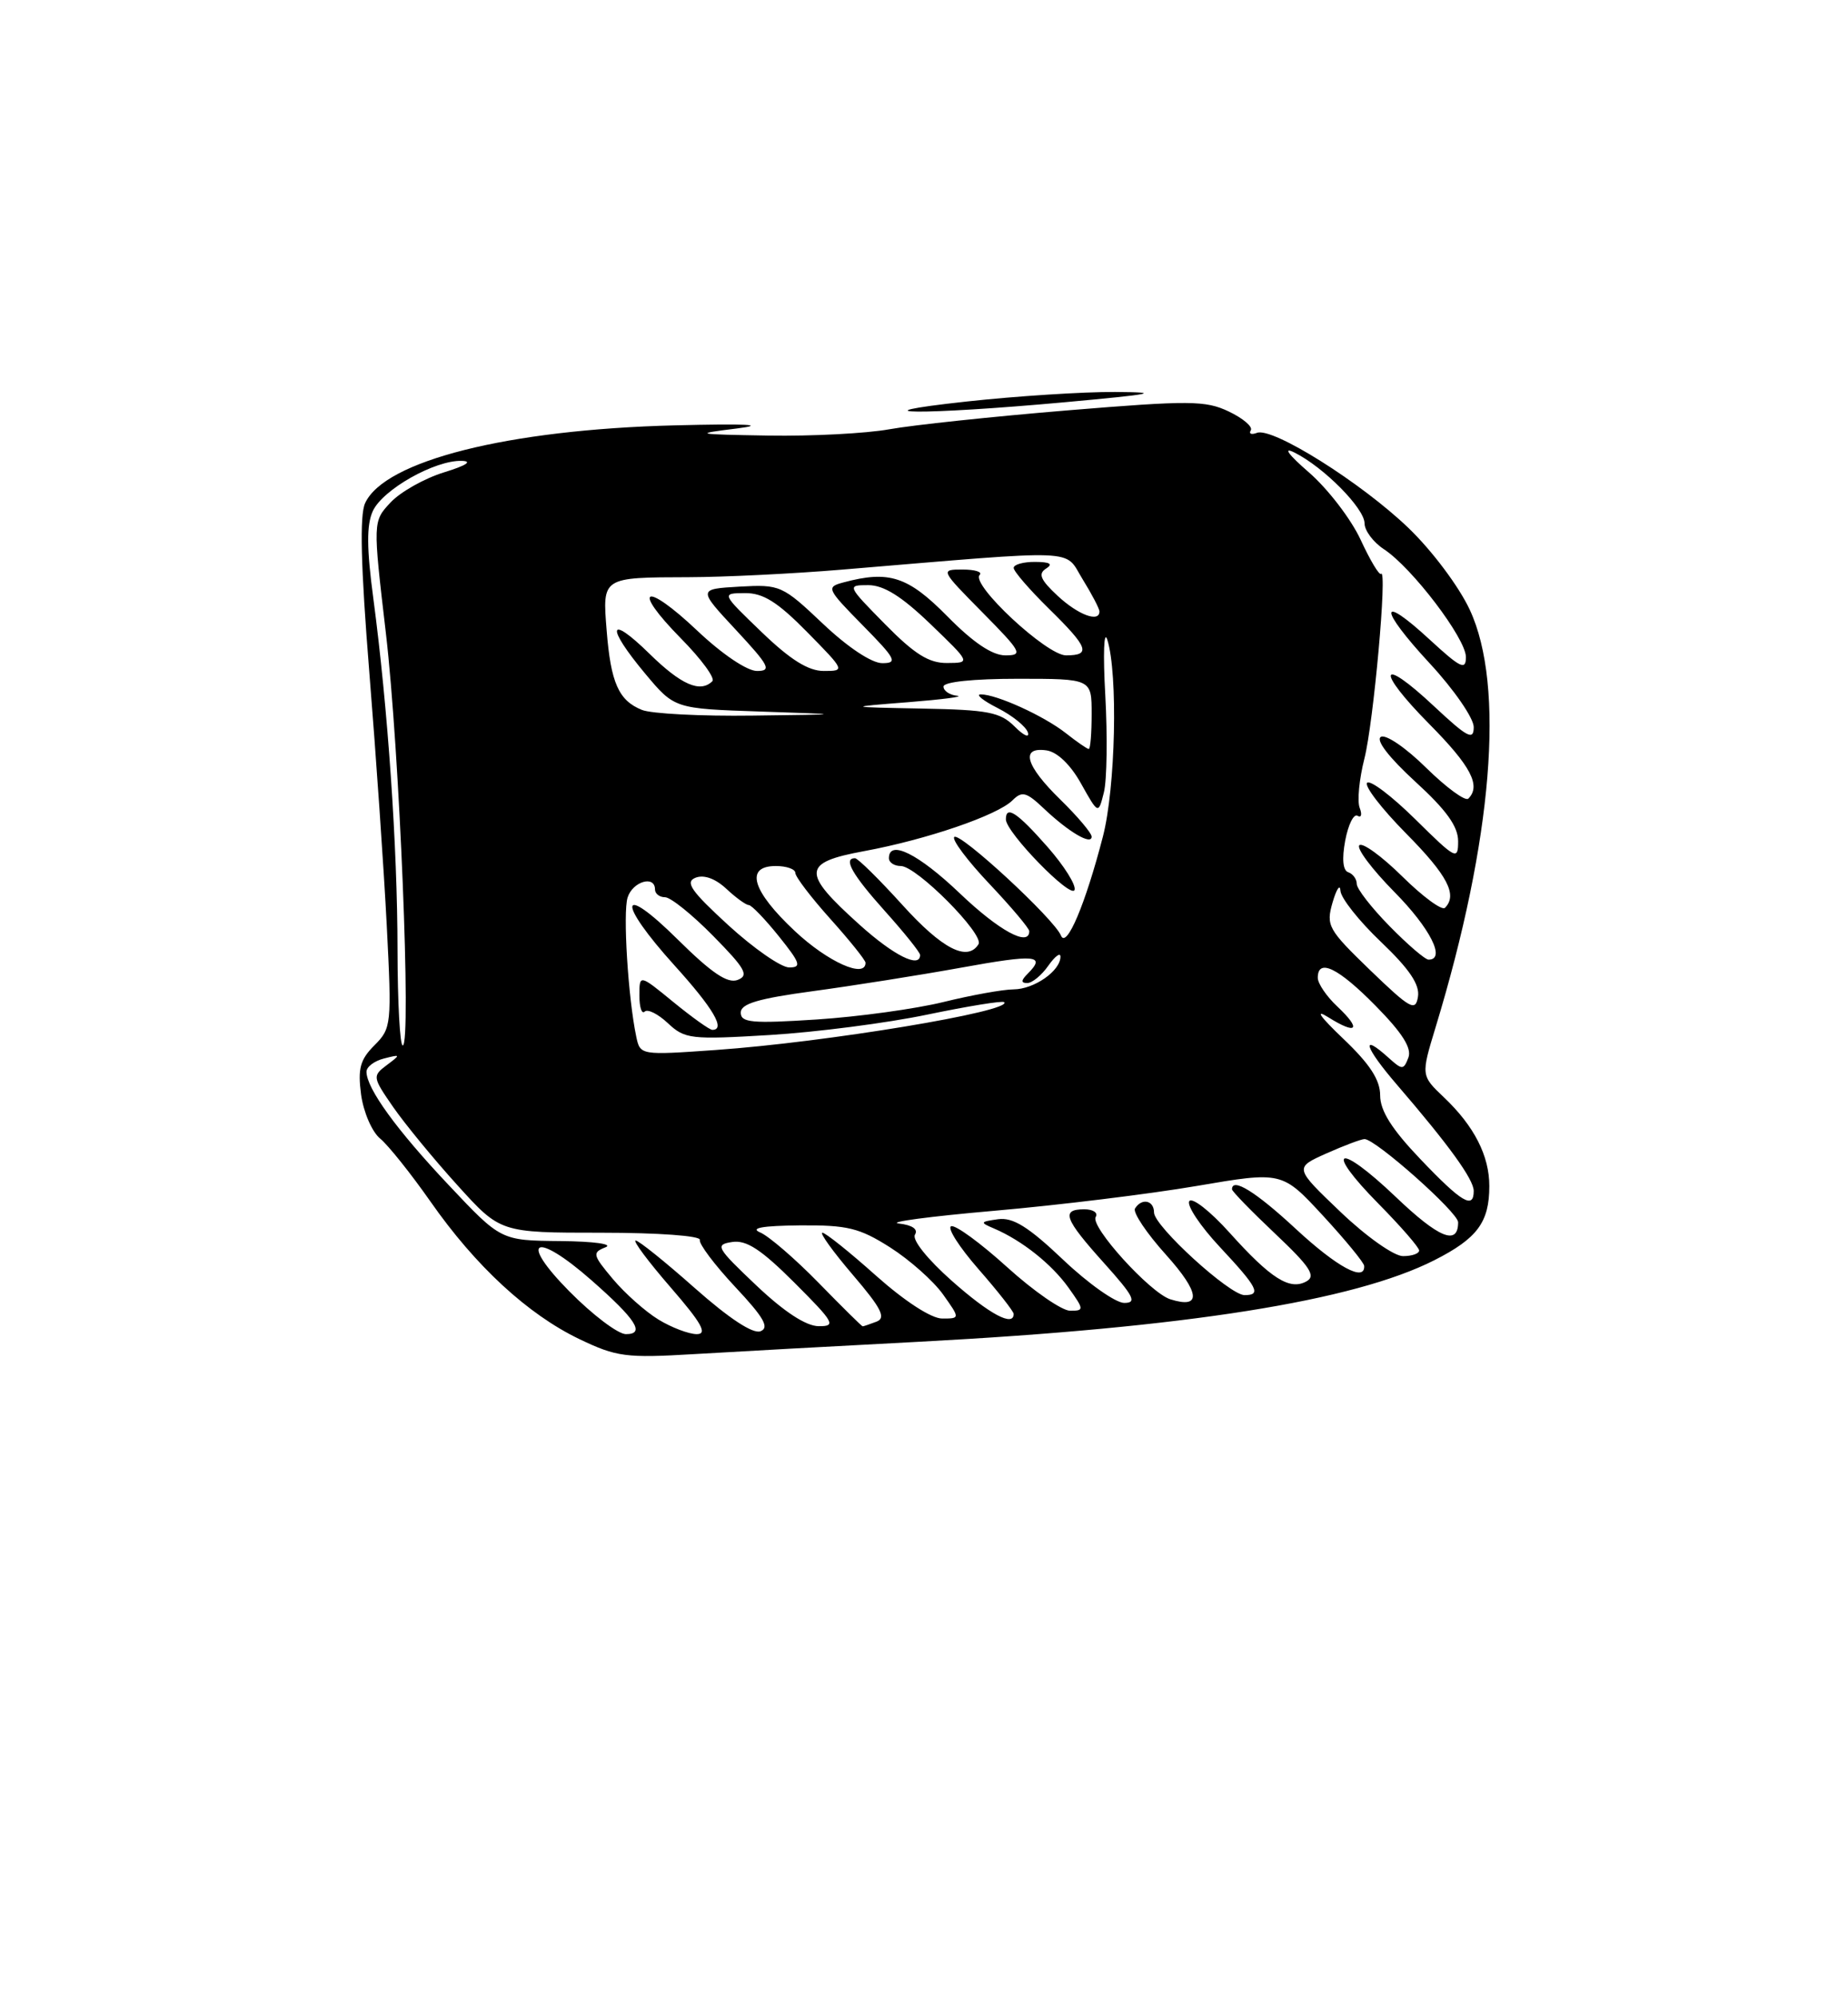 <?xml version="1.0" encoding="UTF-8" standalone="no"?>
<!DOCTYPE svg PUBLIC "-//W3C//DTD SVG 1.1//EN" "http://www.w3.org/Graphics/SVG/1.1/DTD/svg11.dtd" >
<svg xmlns="http://www.w3.org/2000/svg" xmlns:xlink="http://www.w3.org/1999/xlink" version="1.1" viewBox="0 0 237 256">
 <g >
 <path fill="currentColor"
d=" M 118.00 171.97 C 152.13 170.16 173.63 166.76 183.96 161.52 C 189.46 158.73 191.00 156.66 191.00 152.02 C 191.00 148.13 189.06 144.34 185.20 140.67 C 182.23 137.85 182.23 137.85 184.11 131.67 C 191.42 107.66 193.04 87.93 188.50 78.17 C 187.11 75.18 183.66 70.58 180.63 67.67 C 174.58 61.86 163.19 54.71 161.20 55.48 C 160.48 55.75 160.13 55.61 160.41 55.15 C 160.69 54.70 159.42 53.62 157.60 52.75 C 154.60 51.32 152.58 51.31 136.89 52.60 C 127.33 53.39 117.05 54.48 114.07 55.02 C 111.08 55.56 104.10 55.92 98.57 55.83 C 89.07 55.67 88.84 55.62 94.50 54.92 C 98.47 54.42 95.77 54.29 86.50 54.52 C 65.17 55.06 49.30 59.05 46.82 64.50 C 46.11 66.06 46.27 72.57 47.36 86.12 C 48.22 96.78 49.23 111.40 49.60 118.62 C 50.25 131.33 50.20 131.80 48.02 133.98 C 46.18 135.82 45.87 136.97 46.31 140.31 C 46.62 142.55 47.71 145.09 48.76 145.94 C 49.80 146.80 52.70 150.43 55.21 154.01 C 60.99 162.28 67.68 168.46 74.31 171.64 C 79.07 173.92 80.29 174.08 89.00 173.56 C 94.22 173.25 107.28 172.53 118.00 171.97 Z  M 136.50 51.56 C 147.98 50.51 149.15 50.28 143.00 50.24 C 138.88 50.22 130.32 50.77 124.00 51.46 C 108.70 53.13 118.41 53.21 136.50 51.56 Z  M 73.00 165.50 C 66.40 158.82 68.61 157.73 75.85 164.09 C 81.59 169.13 82.78 171.00 80.27 171.00 C 79.26 171.00 75.99 168.53 73.00 165.50 Z  M 84.46 169.14 C 82.78 168.12 80.15 165.78 78.60 163.94 C 76.00 160.84 75.93 160.55 77.65 159.87 C 78.69 159.46 76.17 159.11 71.87 159.07 C 64.24 159.00 64.24 159.00 57.55 151.90 C 50.86 144.82 47.01 139.51 47.00 137.37 C 47.00 136.74 48.01 135.98 49.25 135.67 C 51.40 135.12 51.42 135.16 49.60 136.52 C 47.75 137.91 47.77 138.06 50.42 141.89 C 51.92 144.05 55.63 148.57 58.66 151.91 C 64.17 158.00 64.17 158.00 77.08 158.00 C 84.44 158.00 89.89 158.40 89.75 158.92 C 89.61 159.42 91.65 162.13 94.28 164.94 C 97.97 168.87 98.71 170.17 97.53 170.63 C 96.56 171.00 93.52 169.00 89.12 165.11 C 85.33 161.75 81.91 159.00 81.52 159.00 C 81.12 159.00 83.14 161.70 86.00 165.00 C 90.01 169.62 90.77 171.00 89.35 171.00 C 88.33 170.99 86.13 170.16 84.46 169.14 Z  M 97.00 164.76 C 91.86 159.89 91.66 159.53 93.90 159.19 C 95.73 158.91 97.62 160.15 101.89 164.41 C 107.00 169.52 107.27 170.00 104.99 169.98 C 103.37 169.97 100.57 168.14 97.00 164.76 Z  M 104.97 164.41 C 101.96 161.33 98.60 158.44 97.50 157.97 C 96.14 157.40 97.76 157.11 102.55 157.06 C 108.67 157.01 110.21 157.38 114.15 159.88 C 116.65 161.47 119.69 164.17 120.92 165.88 C 123.14 169.00 123.14 169.00 120.82 169.00 C 119.43 168.99 116.04 166.79 112.34 163.50 C 108.95 160.47 105.86 158.00 105.47 158.00 C 105.08 158.00 106.83 160.43 109.37 163.40 C 113.05 167.70 113.66 168.92 112.41 169.40 C 111.54 169.73 110.75 170.00 110.63 170.00 C 110.52 170.00 107.97 167.48 104.97 164.41 Z  M 122.08 164.18 C 118.95 161.41 116.94 158.90 117.34 158.25 C 117.78 157.55 117.00 157.02 115.27 156.82 C 113.75 156.64 119.25 155.91 127.50 155.19 C 135.75 154.47 147.43 153.04 153.46 152.01 C 164.42 150.14 164.42 150.14 169.67 155.82 C 172.55 158.94 174.93 161.84 174.95 162.25 C 175.08 164.36 171.48 162.42 166.17 157.50 C 161.04 152.74 158.00 150.87 158.00 152.44 C 158.00 152.69 160.49 155.25 163.54 158.13 C 168.01 162.35 168.79 163.54 167.56 164.23 C 165.42 165.43 162.99 163.90 157.69 158.00 C 155.19 155.22 152.87 153.41 152.52 153.96 C 152.18 154.52 153.95 157.17 156.45 159.84 C 161.31 165.04 161.80 166.00 159.61 166.00 C 157.70 166.00 148.00 157.15 148.00 155.41 C 148.00 153.84 146.42 153.51 145.56 154.90 C 145.26 155.39 147.04 158.06 149.53 160.82 C 153.93 165.71 154.13 167.81 150.08 166.53 C 147.49 165.70 139.77 157.19 140.52 155.98 C 140.85 155.44 140.19 155.00 139.06 155.00 C 136.04 155.00 136.48 156.21 141.59 161.89 C 145.41 166.14 145.85 167.00 144.18 167.00 C 143.08 167.00 139.55 164.51 136.34 161.46 C 131.88 157.23 129.91 156.01 128.00 156.27 C 125.67 156.60 125.64 156.68 127.50 157.47 C 131.07 159.00 134.87 162.02 137.03 165.04 C 139.05 167.87 139.05 168.00 137.24 168.00 C 136.19 168.00 132.56 165.49 129.17 162.42 C 125.78 159.35 122.55 156.98 121.99 157.17 C 121.43 157.36 123.01 159.83 125.49 162.67 C 127.97 165.50 130.00 168.09 130.00 168.41 C 130.00 170.11 126.91 168.46 122.08 164.18 Z  M 171.92 155.34 C 165.99 149.68 165.99 149.68 170.10 147.84 C 172.37 146.83 174.57 146.00 175.00 146.00 C 176.41 146.00 187.00 155.40 187.00 156.66 C 187.00 159.70 184.54 158.70 178.99 153.40 C 171.55 146.31 169.68 147.09 176.81 154.31 C 179.66 157.20 182.00 159.89 182.00 160.28 C 182.00 160.68 181.07 161.00 179.93 161.00 C 178.77 161.00 175.22 158.49 171.92 155.34 Z  M 182.17 148.58 C 178.50 144.74 177.00 142.37 177.00 140.40 C 177.00 138.41 175.68 136.38 172.25 133.12 C 169.29 130.30 168.57 129.27 170.34 130.38 C 174.04 132.70 174.66 131.97 171.50 129.00 C 170.12 127.71 169.00 126.05 169.00 125.33 C 169.00 122.77 171.62 124.04 176.42 128.92 C 179.86 132.41 181.08 134.35 180.62 135.56 C 180.01 137.15 179.83 137.15 178.15 135.64 C 174.40 132.24 174.98 134.19 179.16 139.04 C 185.81 146.76 189.00 151.16 189.00 152.65 C 189.00 155.04 187.45 154.12 182.17 148.58 Z  M 81.60 132.88 C 80.55 127.90 79.87 116.97 80.49 115.03 C 81.14 112.98 84.00 112.14 84.00 114.00 C 84.00 114.55 84.58 115.00 85.29 115.00 C 86.00 115.00 88.78 117.23 91.46 119.96 C 95.61 124.17 96.08 125.03 94.60 125.60 C 93.31 126.10 91.26 124.71 86.92 120.42 C 79.38 112.96 79.06 115.51 86.50 123.74 C 91.49 129.25 93.10 132.00 91.35 132.00 C 91.00 132.00 88.75 130.39 86.35 128.43 C 82.00 124.87 82.00 124.87 82.00 127.60 C 82.00 129.10 82.30 130.03 82.68 129.66 C 83.05 129.29 84.39 129.96 85.65 131.14 C 87.82 133.18 88.59 133.27 98.73 132.66 C 104.65 132.30 113.75 131.13 118.95 130.04 C 124.15 128.96 128.58 128.24 128.78 128.45 C 129.94 129.61 105.94 133.59 91.80 134.58 C 82.15 135.26 82.10 135.25 81.60 132.88 Z  M 50.98 121.75 C 50.97 108.52 49.74 90.73 47.88 76.72 C 47.02 70.27 47.00 67.29 47.81 65.51 C 49.07 62.75 55.77 58.97 59.21 59.07 C 60.65 59.11 59.81 59.66 56.95 60.54 C 54.45 61.31 51.37 63.04 50.10 64.39 C 47.81 66.83 47.81 66.83 49.49 81.17 C 51.23 96.02 52.78 134.00 51.65 134.00 C 51.29 134.00 50.99 128.49 50.98 121.75 Z  M 95.00 129.79 C 95.00 128.65 97.22 127.99 104.25 127.04 C 109.34 126.35 117.89 125.00 123.25 124.03 C 132.84 122.29 134.18 122.42 131.80 124.80 C 130.93 125.67 130.92 126.00 131.74 126.00 C 132.37 126.00 133.59 125.00 134.44 123.78 C 135.30 122.56 136.00 122.04 136.00 122.62 C 136.00 124.44 132.63 126.79 130.00 126.81 C 128.62 126.82 124.58 127.55 121.00 128.43 C 117.42 129.31 110.11 130.32 104.75 130.67 C 96.44 131.21 95.00 131.08 95.00 129.79 Z  M 175.74 124.37 C 170.31 119.12 170.04 118.65 170.90 115.66 C 171.41 113.92 171.86 113.26 171.91 114.18 C 171.96 115.10 174.29 118.05 177.10 120.72 C 180.75 124.20 182.10 126.20 181.85 127.75 C 181.54 129.68 180.89 129.33 175.74 124.37 Z  M 93.41 118.59 C 88.61 114.19 87.82 113.05 89.20 112.50 C 90.27 112.08 91.73 112.60 93.14 113.91 C 94.37 115.06 95.67 116.00 96.02 116.00 C 96.38 116.00 98.11 117.80 99.88 120.00 C 102.65 123.45 102.83 124.00 101.21 124.00 C 100.17 124.00 96.66 121.56 93.41 118.59 Z  M 101.96 119.36 C 96.43 114.19 95.49 111.00 99.50 111.00 C 100.88 111.00 102.00 111.40 102.00 111.89 C 102.00 112.38 104.03 115.04 106.50 117.79 C 108.97 120.54 111.00 123.07 111.00 123.40 C 111.00 125.46 106.18 123.31 101.96 119.36 Z  M 110.23 118.52 C 102.77 111.81 102.85 110.56 110.83 109.09 C 118.84 107.61 127.93 104.50 129.85 102.58 C 131.07 101.36 131.62 101.50 133.88 103.64 C 137.05 106.64 140.00 108.38 140.00 107.24 C 140.00 106.78 138.20 104.65 136.00 102.50 C 131.50 98.11 130.82 95.69 134.22 96.18 C 135.59 96.38 137.30 98.02 138.65 100.45 C 140.86 104.39 140.86 104.39 141.57 101.56 C 141.96 100.01 142.04 94.40 141.75 89.12 C 141.45 83.79 141.57 80.62 142.01 82.00 C 143.39 86.37 143.07 100.96 141.44 107.24 C 139.20 115.89 136.77 121.64 136.07 119.92 C 135.21 117.79 123.08 106.59 122.38 107.28 C 122.05 107.62 124.08 110.32 126.89 113.29 C 129.70 116.26 132.00 118.99 132.00 119.35 C 132.00 121.41 128.12 119.30 123.09 114.50 C 117.77 109.43 114.00 107.56 114.00 110.00 C 114.00 110.55 114.69 111.00 115.53 111.00 C 117.55 111.00 126.26 119.77 125.49 121.02 C 124.08 123.30 120.83 121.63 115.74 116.00 C 112.75 112.70 110.01 110.00 109.65 110.00 C 108.10 110.00 109.30 112.11 113.50 116.79 C 115.97 119.54 118.00 122.07 118.00 122.40 C 118.00 124.16 114.64 122.49 110.23 118.52 Z  M 134.35 108.56 C 130.45 104.13 129.00 103.17 129.00 105.02 C 129.00 106.69 137.40 115.30 137.81 114.06 C 138.02 113.44 136.46 110.96 134.35 108.56 Z  M 178.21 118.71 C 175.89 116.35 174.00 113.92 174.00 113.30 C 174.00 112.67 173.51 112.00 172.91 111.80 C 172.22 111.57 172.08 110.10 172.52 107.73 C 172.91 105.69 173.61 104.26 174.10 104.56 C 174.58 104.86 174.71 104.40 174.37 103.53 C 174.04 102.67 174.32 99.83 174.98 97.23 C 176.15 92.66 177.95 72.72 177.11 73.55 C 176.89 73.78 175.71 71.81 174.49 69.17 C 173.27 66.54 170.30 62.67 167.89 60.57 C 165.22 58.26 164.48 57.24 166.00 58.00 C 169.75 59.86 175.00 65.16 175.00 67.08 C 175.00 68.01 176.12 69.50 177.49 70.40 C 181.10 72.77 188.00 81.84 188.00 84.22 C 188.00 85.95 187.31 85.62 183.42 82.04 C 176.80 75.93 176.76 77.90 183.36 85.03 C 186.46 88.37 189.00 92.05 189.00 93.19 C 189.00 94.95 188.21 94.54 183.93 90.54 C 176.88 83.93 176.36 85.79 183.31 92.81 C 188.64 98.19 189.96 100.71 188.31 102.36 C 187.93 102.74 185.50 100.96 182.90 98.41 C 180.30 95.84 177.70 94.07 177.09 94.45 C 176.41 94.86 178.13 97.09 181.49 100.17 C 185.48 103.81 187.00 105.92 187.00 107.82 C 187.00 110.30 186.72 110.15 181.52 105.02 C 178.51 102.05 175.73 99.94 175.33 100.33 C 174.94 100.73 177.18 103.64 180.31 106.81 C 185.64 112.19 186.96 114.71 185.31 116.36 C 184.93 116.74 182.46 114.93 179.83 112.33 C 177.20 109.74 174.72 107.94 174.33 108.34 C 173.94 108.73 175.95 111.41 178.81 114.31 C 183.42 118.97 185.46 123.00 183.21 123.00 C 182.77 123.00 180.52 121.07 178.21 118.71 Z  M 136.69 93.97 C 133.88 91.76 127.82 89.00 125.78 89.00 C 125.08 89.00 126.05 89.79 127.94 90.75 C 129.83 91.71 131.58 93.12 131.82 93.88 C 132.05 94.63 131.29 94.29 130.12 93.12 C 128.28 91.28 126.72 90.98 118.25 90.82 C 108.50 90.63 108.50 90.63 116.50 90.00 C 120.90 89.65 123.71 89.28 122.75 89.18 C 121.79 89.08 121.00 88.55 121.00 88.00 C 121.00 87.40 124.83 87.00 130.50 87.00 C 140.00 87.00 140.00 87.00 140.00 91.50 C 140.00 93.97 139.84 96.00 139.63 96.00 C 139.43 96.00 138.11 95.09 136.69 93.97 Z  M 82.32 90.99 C 79.34 89.79 78.33 87.51 77.80 80.79 C 77.25 73.96 77.19 74.01 88.33 73.98 C 92.82 73.97 101.67 73.54 108.00 73.01 C 139.07 70.42 136.41 70.31 138.84 74.24 C 140.03 76.16 141.00 78.02 141.00 78.37 C 141.00 79.83 138.28 78.82 135.64 76.37 C 133.44 74.32 133.10 73.55 134.15 72.88 C 135.09 72.29 134.66 72.03 132.75 72.02 C 131.24 72.01 130.00 72.36 130.00 72.79 C 130.00 73.23 132.03 75.57 134.50 78.00 C 139.60 83.00 139.96 84.00 136.71 84.00 C 134.23 84.00 124.45 74.89 125.64 73.69 C 126.02 73.31 125.04 73.00 123.45 73.00 C 120.58 73.00 120.60 73.03 126.00 78.50 C 131.03 83.59 131.24 84.00 128.93 84.00 C 127.25 84.00 124.81 82.36 121.50 79.00 C 116.45 73.88 114.02 73.08 108.17 74.65 C 105.93 75.25 106.02 75.45 110.63 80.14 C 114.89 84.46 115.17 85.00 113.15 85.00 C 111.79 85.00 108.73 82.97 105.53 79.94 C 100.33 75.02 100.05 74.90 94.84 75.19 C 89.50 75.50 89.50 75.50 94.39 80.75 C 98.66 85.34 99.00 86.00 97.08 86.00 C 95.80 86.00 92.59 83.83 89.43 80.84 C 82.66 74.44 80.88 75.28 87.33 81.83 C 89.93 84.46 91.74 86.93 91.36 87.31 C 89.81 88.85 87.36 87.78 83.29 83.79 C 78.00 78.61 77.66 80.26 82.75 86.35 C 86.50 90.83 86.50 90.83 97.50 91.20 C 108.50 91.57 108.50 91.57 96.50 91.72 C 89.90 91.81 83.52 91.48 82.32 90.99 Z  M 97.68 81.02 C 92.50 76.04 92.50 76.04 95.54 76.02 C 97.87 76.00 99.71 77.15 103.50 81.00 C 108.38 85.96 108.40 86.00 105.64 86.00 C 103.66 86.00 101.36 84.56 97.68 81.02 Z  M 113.50 80.00 C 108.62 75.04 108.60 75.00 111.36 75.00 C 113.34 75.00 115.64 76.44 119.32 79.98 C 124.50 84.96 124.50 84.96 121.46 84.98 C 119.13 85.00 117.29 83.85 113.50 80.00 Z "/>
</g>
</svg>